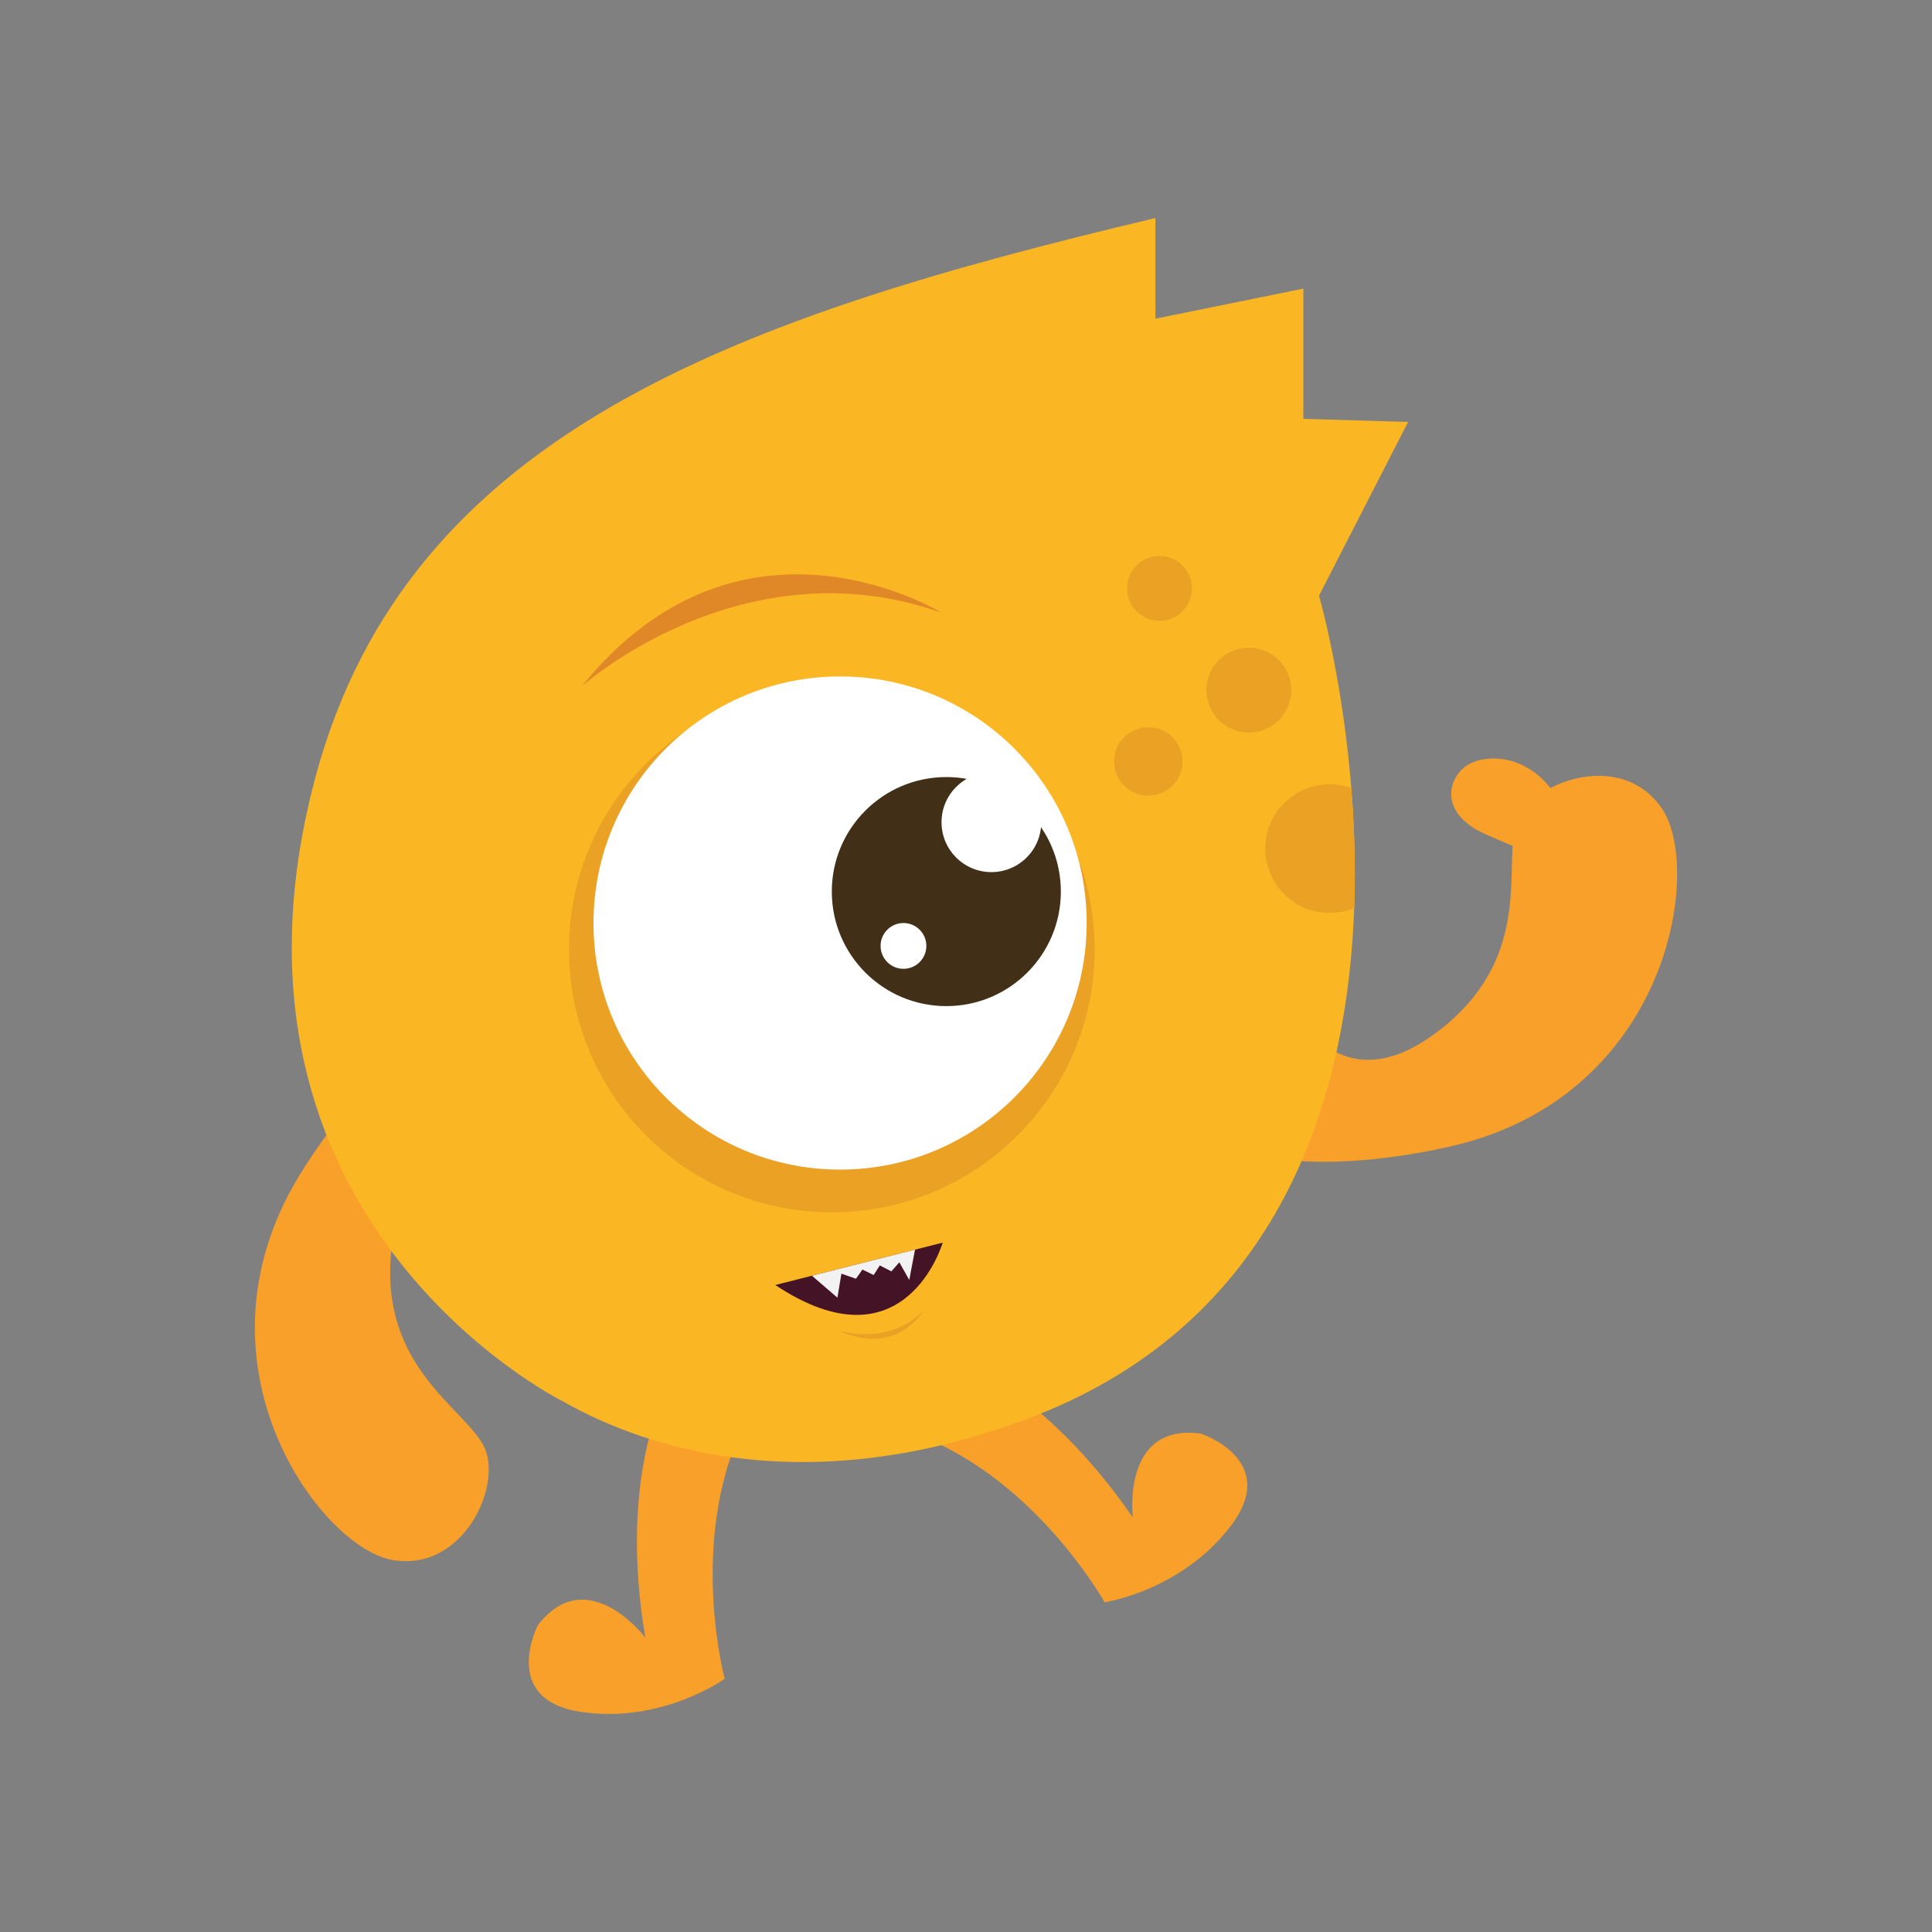<?xml version="1.0" encoding="utf-8"?>
<!-- Generator: Adobe Illustrator 16.0.0, SVG Export Plug-In . SVG Version: 6.00 Build 0)  -->
<!DOCTYPE svg PUBLIC "-//W3C//DTD SVG 1.1//EN" "http://www.w3.org/Graphics/SVG/1.1/DTD/svg11.dtd">
<svg version="1.1" id="Layer_1" xmlns="http://www.w3.org/2000/svg" xmlns:xlink="http://www.w3.org/1999/xlink" x="0px" y="0px"
	 width="1000px" height="1000px" viewBox="0 0 1000 1000" enable-background="new 0 0 1000 1000" xml:space="preserve">
<rect x="0" y="0" width="1000" height="1000" fill="#808080" stroke="none"/>
<g>
	<path fill="#F8A02A" d="M343.522,722.682c0,0-23.266,43.773-9.495,124.921c0,0-30.012-39.507-55.632-6.409
		c0,0-19.87,38.437,22.099,44.842c41.961,6.409,74.583-17.081,74.583-17.081s-20.144-75.465,12.16-135.597L343.522,722.682z"/>
	<path fill="#F8A02A" d="M492.504,702.42c0,0,47.187,15.199,93.829,83.006c0,0-5.991-49.246,35.449-43.346
		c0,0,41.034,13.729,15.385,47.563c-25.642,33.832-65.41,39.695-65.41,39.695s-38.121-68.174-103.182-88.805L492.504,702.42z"/>
	<path fill="#F8A02A" d="M659.541,501.571c0,0,24.602,81.899,88.278,29.461c45.915-37.805,30.151-83.593,37.005-104.841
		c6.85-21.243,54.261-39.063,75.501-7.538c21.247,31.522,3.42,150.348-111.698,175.224
		c-115.125,24.87-145.275-20.358-145.275-20.358L659.541,501.571z"/>
	<path fill="#F8A02A" d="M285.717,606.672c0,0-75.304-40.52-83.257,41.585c-5.731,59.198,37.796,80.438,47.971,100.304
		c10.172,19.867-10.747,65.985-48.059,58.72c-37.311-7.269-108.735-103.897-44.917-202.892
		c63.816-98.988,117.118-88.332,117.118-88.332L285.717,606.672z"/>
	<path fill="#FBB623" d="M290.821,725.045c0,0-188.943-93.854-127.532-322.841C211.26,223.35,382.417,164.023,598.044,112.856
		v52.091l76.547-15.544v67.403l54.246,1.584l-46.116,89.931c0,0,96.623,333.722-151.445,426.231
		C420.178,775.987,337.187,751.526,290.821,725.045z"/>
	<g>
		<circle fill="#EAA124" cx="430.542" cy="491.461" r="136.029"/>
		<circle fill="#FFFFFF" cx="434.824" cy="477.754" r="127.63"/>
		<path fill="#422F17" d="M549.094,461.476c0,32.739-26.54,59.284-59.279,59.284c-32.732,0-59.271-26.545-59.271-59.284
			c0-32.73,26.54-59.271,59.271-59.271C522.555,402.204,549.094,428.745,549.094,461.476z"/>
		<path fill="#FFFFFF" d="M538.962,425.588c0,14.261-11.562,25.821-25.816,25.821c-14.256,0-25.817-11.561-25.817-25.821
			c0-14.262,11.561-25.816,25.817-25.816C527.4,399.771,538.962,411.326,538.962,425.588z"/>
	</g>
	<path fill="#E08827" d="M301.136,355.222c0,0,83.222-74.594,186.192-38.085C487.329,317.137,383.624,253.023,301.136,355.222z"/>
	<path fill="#F8A02A" d="M815.087,451.59c-8.634,3.722-15.278-3.797-22.387-8.689c-6.961-4.796-23.429-9.99-30.473-14.674
		c-16.771-11.139-11.475-25.768-3.876-31.414c9.481-7.056,31.267-6.773,45.146,12.418l10.879,15.334
		C823.368,436.215,822.945,448.202,815.087,451.59z"/>
	<path fill="#441325" d="M401.305,665.121l86.625-21.93C487.93,643.191,468.575,709.895,401.305,665.121z"/>
	<polygon fill="#F2F2F2" points="420.25,660.323 433.456,671.684 435.513,659.247 443.049,661.881 446.386,657.127 452.212,659.951 
		455.381,654.982 461.379,658.064 465.489,653.355 470.629,662.518 473.616,646.813 	"/>
	<path fill="#EAA124" d="M433.513,688.418c0,0,25.353,9.14,44.54-10.053C478.053,678.365,463.895,702.81,433.513,688.418z"/>
	<circle fill="#EAA124" cx="646.401" cy="357.205" r="21.929"/>
	<path fill="#EAA124" d="M616.934,304.558c0,9.266-7.517,16.787-16.792,16.787c-9.267,0-16.79-7.521-16.79-16.787
		c0-9.273,7.522-16.795,16.79-16.795C609.417,287.763,616.934,295.284,616.934,304.558z"/>
	<path fill="#EAA124" d="M612.049,394.111c0,9.769-7.924,17.688-17.693,17.688c-9.762,0-17.68-7.919-17.68-17.688
		c0-9.767,7.918-17.686,17.68-17.686C604.125,376.426,612.049,384.345,612.049,394.111z"/>
	<path fill="#EAA124" d="M654.913,439.226c0,18.381,14.901,33.283,33.279,33.283c4.51,0,8.805-0.905,12.726-2.53
		c0.79-21.863,0.051-42.846-1.488-62.049c-3.519-1.258-7.288-1.982-11.237-1.982C669.814,405.947,654.913,420.842,654.913,439.226z"
		/>
	<path fill="#FFFFFF" d="M479.479,489.601c0,6.541-5.306,11.854-11.845,11.854c-6.549,0-11.85-5.313-11.85-11.854
		c0-6.537,5.301-11.847,11.85-11.847C474.173,477.754,479.479,483.063,479.479,489.601z"/>
</g>
</svg>
